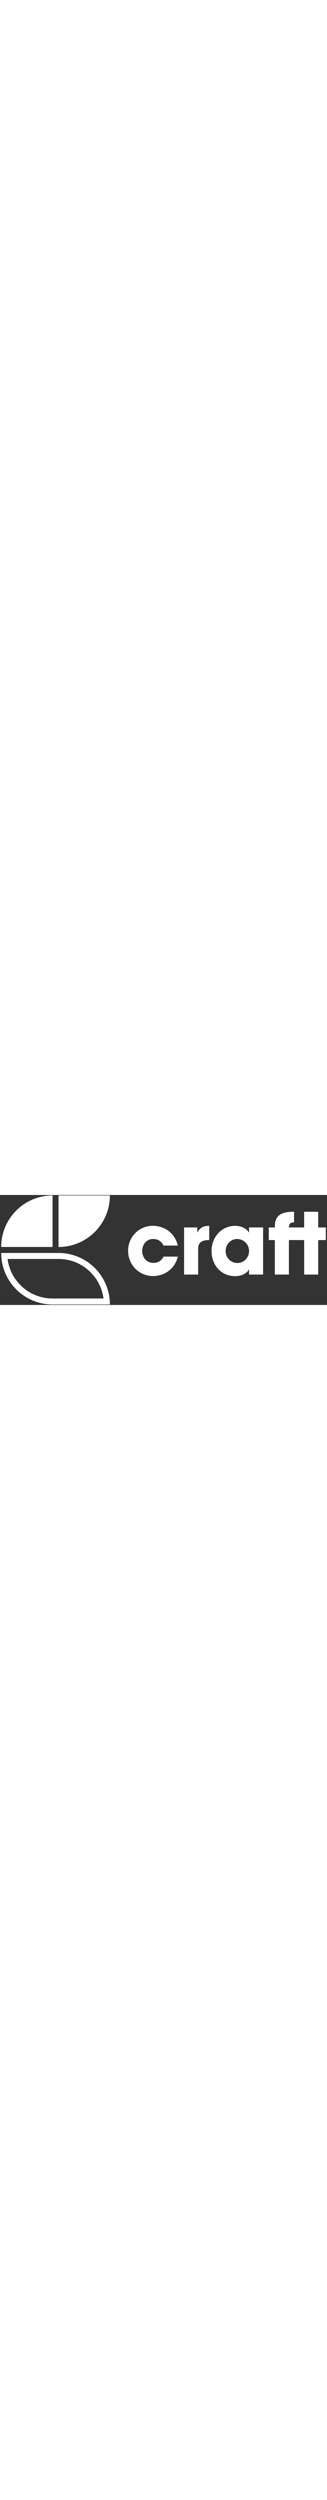 <svg width="90" viewBox="0 0 2046 686" fill="#fff"><rect x="0" y="0" width="2046" height="686" fill="#333333" stroke="none"/><path d="M1023.2 315.8c-12.7-27.5-35.5-41.3-65.6-41.3-40.2 0-67.8 33.3-67.8 74.6 0 42.9 29.1 74.6 69.9 74.6 29.6 0 50.3-13.8 63.5-39.2h89.5c-17.5 73.6-80.5 121.2-155.6 121.2-86.8 0-155.6-70.4-155.6-157.2 0-87.9 69.3-156.2 154-156.2 77.3 0 140.3 48.7 156.7 123.3h-89zM1151.8 496.3V202.6h82.6v31.2h1.1c15.3-31.2 39.7-41.3 73.6-41.3v88.4c-52.4.5-69.3 20.1-69.3 53.5v162h-88zM1558.3 496.3v-31.8h-1.1c-12.7 25.9-47.6 41.8-86.3 41.8-86.8 0-147.2-68.3-147.2-157.2 0-86.8 63-156.7 147.2-156.7 36 0 69.3 14.3 86.3 41.3h1.1v-31.2h87.9v293.8h-87.9zm0-147.1c0-41.3-33.3-74.6-74.6-74.6-40.2 0-72 33.3-72 75.7 0 40.8 32.3 74.1 73.1 74.1 41.2 0 73.5-32.9 73.5-75.2zM1903.1 496.3V281.2h-95.5v215.1h-87.9V281.2h-38v-78.7h38v-6.9c0-60.3 31.8-91 114.3-91h5.8v66.2c-25.9 0-32.3 12.2-32.3 31.8h95.5v-97.9h87.9v97.9h47.6v78.7h-47.6v215.1h-87.8z"></path><path d="M328.8 324.3H7.5C7.5 146.9 151.4 3 328.8 3v321.3z"></path><path d="M366.2 324.3V3h321.3c0 177.5-143.9 321.3-321.3 321.3z"></path><path d="M366.2 399.1c75.8 0 147.1 29.5 200.8 83.2 44.7 44.7 72.7 101.7 80.7 163.4H328.8c-75.8 0-147.1-29.5-200.8-83.2-44.7-44.7-72.7-101.7-80.7-163.4h318.9m0-37.4H7.5C7.5 539.1 151.4 683 328.8 683h358.7c0-177.5-143.9-321.3-321.3-321.3z"></path></svg>